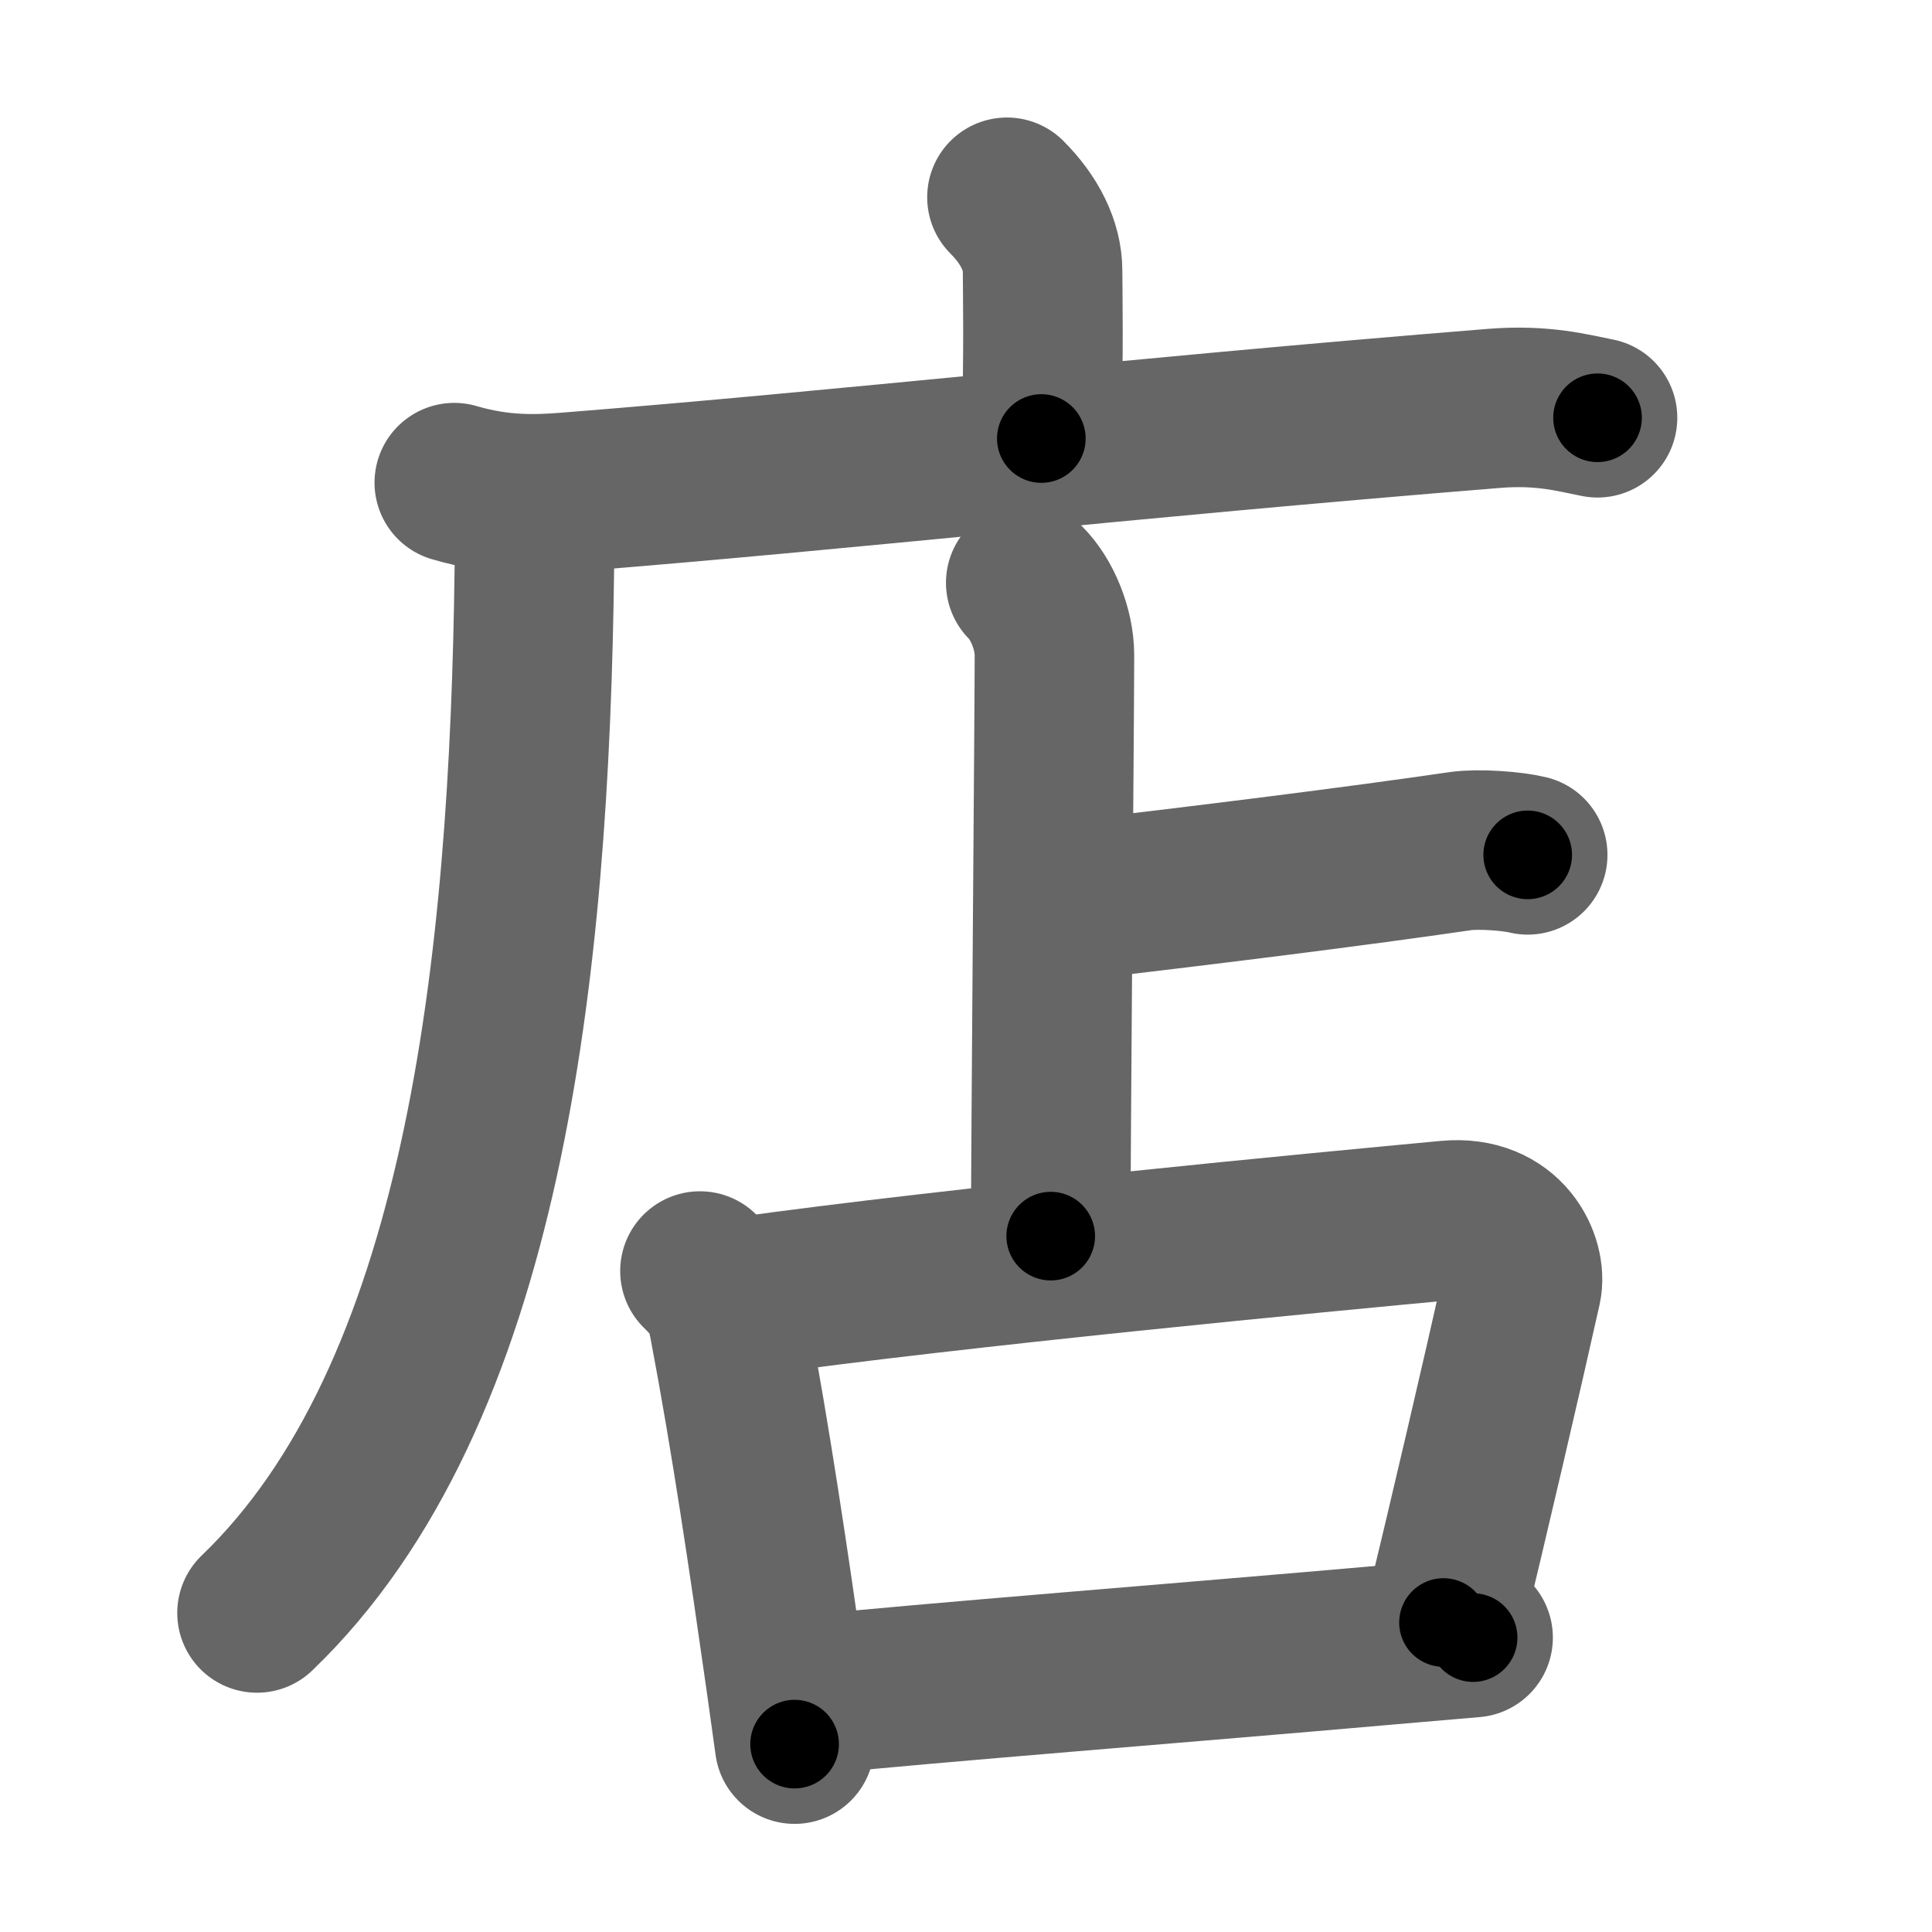 <svg xmlns="http://www.w3.org/2000/svg" width="109" height="109" viewBox="0 0 109 109" id="5e97"><g fill="none" stroke="#666" stroke-width="9" stroke-linecap="round" stroke-linejoin="round"><g><g><path d="M56.81,11.13c1.28,1.28,2.01,2.74,2.01,4.15c0,0.79,0.08,4.65-0.07,9.46" /><g><path d="M25.63,27.23c2.62,0.77,4.72,0.67,6.39,0.54C48,26.5,63.11,24.75,84.3,23.04c2.76-0.22,4.44,0.26,5.83,0.53" /><path d="M28.99,28.5c0.88,0.88,1.18,2,1.16,3.38C29.88,54.88,27.25,78.75,14.5,91" /></g></g><g p4:phon="占" xmlns:p4="http://kanjivg.tagaini.net"><g><path d="M57.87,32.88c0.93,0.93,1.62,2.62,1.62,4.09c0,3.03-0.21,27.9-0.21,32.77" /><path d="M60.28,50.84c8.22-0.96,16.22-1.96,22.11-2.82c1.04-0.15,2.96,0,3.8,0.21" /></g><g><path d="M39.49,71.71c1,0.98,1.37,1.56,1.64,3c1.24,6.54,2.21,13.16,3.22,20.24c0.17,1.21,0.33,2.37,0.48,3.45" /><path d="M41.78,73.18c12.31-1.73,32.97-3.68,39.91-4.33c3.3-0.31,4.47,2.39,4.16,3.79c-1.04,4.67-3.04,13.25-4.41,18.9" /><path d="M45.8,95.62C51.66,95,67.7,93.74,78,92.83c1.96-0.17,3.7-0.32,5.11-0.44" /></g></g></g></g><g fill="none" stroke="#000" stroke-width="5" stroke-linecap="round" stroke-linejoin="round"><g><g><path d="M56.81,11.13c1.28,1.28,2.01,2.74,2.01,4.15c0,0.79,0.08,4.65-0.07,9.46" stroke-dasharray="14.192" stroke-dashoffset="14.192"><animate attributeName="stroke-dashoffset" values="14.192;14.192;0" dur="0.142s" fill="freeze" begin="0s;5e97.click" /></path><g><path d="M25.63,27.23c2.62,0.77,4.72,0.67,6.39,0.54C48,26.5,63.11,24.75,84.3,23.04c2.76-0.22,4.44,0.26,5.83,0.53" stroke-dasharray="64.828" stroke-dashoffset="64.828"><animate attributeName="stroke-dashoffset" values="64.828" fill="freeze" begin="5e97.click" /><animate attributeName="stroke-dashoffset" values="64.828;64.828;0" keyTimes="0;0.226;1" dur="0.629s" fill="freeze" begin="0s;5e97.click" /></path><path d="M28.99,28.5c0.88,0.88,1.18,2,1.16,3.38C29.88,54.88,27.25,78.75,14.5,91" stroke-dasharray="66.313" stroke-dashoffset="66.313"><animate attributeName="stroke-dashoffset" values="66.313" fill="freeze" begin="5e97.click" /><animate attributeName="stroke-dashoffset" values="66.313;66.313;0" keyTimes="0;0.558;1" dur="1.128s" fill="freeze" begin="0s;5e97.click" /></path></g></g><g p4:phon="占" xmlns:p4="http://kanjivg.tagaini.net"><g><path d="M57.87,32.88c0.93,0.93,1.62,2.62,1.62,4.09c0,3.03-0.21,27.9-0.21,32.77" stroke-dasharray="37.27" stroke-dashoffset="37.27"><animate attributeName="stroke-dashoffset" values="37.27" fill="freeze" begin="5e97.click" /><animate attributeName="stroke-dashoffset" values="37.27;37.27;0" keyTimes="0;0.751;1" dur="1.501s" fill="freeze" begin="0s;5e97.click" /></path><path d="M60.28,50.84c8.22-0.96,16.22-1.96,22.11-2.82c1.04-0.15,2.96,0,3.8,0.21" stroke-dasharray="26.112" stroke-dashoffset="26.112"><animate attributeName="stroke-dashoffset" values="26.112" fill="freeze" begin="5e97.click" /><animate attributeName="stroke-dashoffset" values="26.112;26.112;0" keyTimes="0;0.852;1" dur="1.762s" fill="freeze" begin="0s;5e97.click" /></path></g><g><path d="M39.49,71.71c1,0.98,1.37,1.56,1.64,3c1.24,6.54,2.21,13.16,3.22,20.24c0.17,1.21,0.33,2.37,0.48,3.45" stroke-dasharray="27.474" stroke-dashoffset="27.474"><animate attributeName="stroke-dashoffset" values="27.474" fill="freeze" begin="5e97.click" /><animate attributeName="stroke-dashoffset" values="27.474;27.474;0" keyTimes="0;0.865;1" dur="2.037s" fill="freeze" begin="0s;5e97.click" /></path><path d="M41.78,73.18c12.31-1.73,32.97-3.68,39.91-4.33c3.3-0.31,4.47,2.39,4.16,3.79c-1.04,4.67-3.04,13.25-4.41,18.9" stroke-dasharray="66.09" stroke-dashoffset="66.09"><animate attributeName="stroke-dashoffset" values="66.09" fill="freeze" begin="5e97.click" /><animate attributeName="stroke-dashoffset" values="66.09;66.09;0" keyTimes="0;0.804;1" dur="2.534s" fill="freeze" begin="0s;5e97.click" /></path><path d="M45.8,95.62C51.66,95,67.7,93.74,78,92.83c1.96-0.17,3.7-0.32,5.11-0.44" stroke-dasharray="37.451" stroke-dashoffset="37.451"><animate attributeName="stroke-dashoffset" values="37.451" fill="freeze" begin="5e97.click" /><animate attributeName="stroke-dashoffset" values="37.451;37.451;0" keyTimes="0;0.871;1" dur="2.909s" fill="freeze" begin="0s;5e97.click" /></path></g></g></g></g></svg>